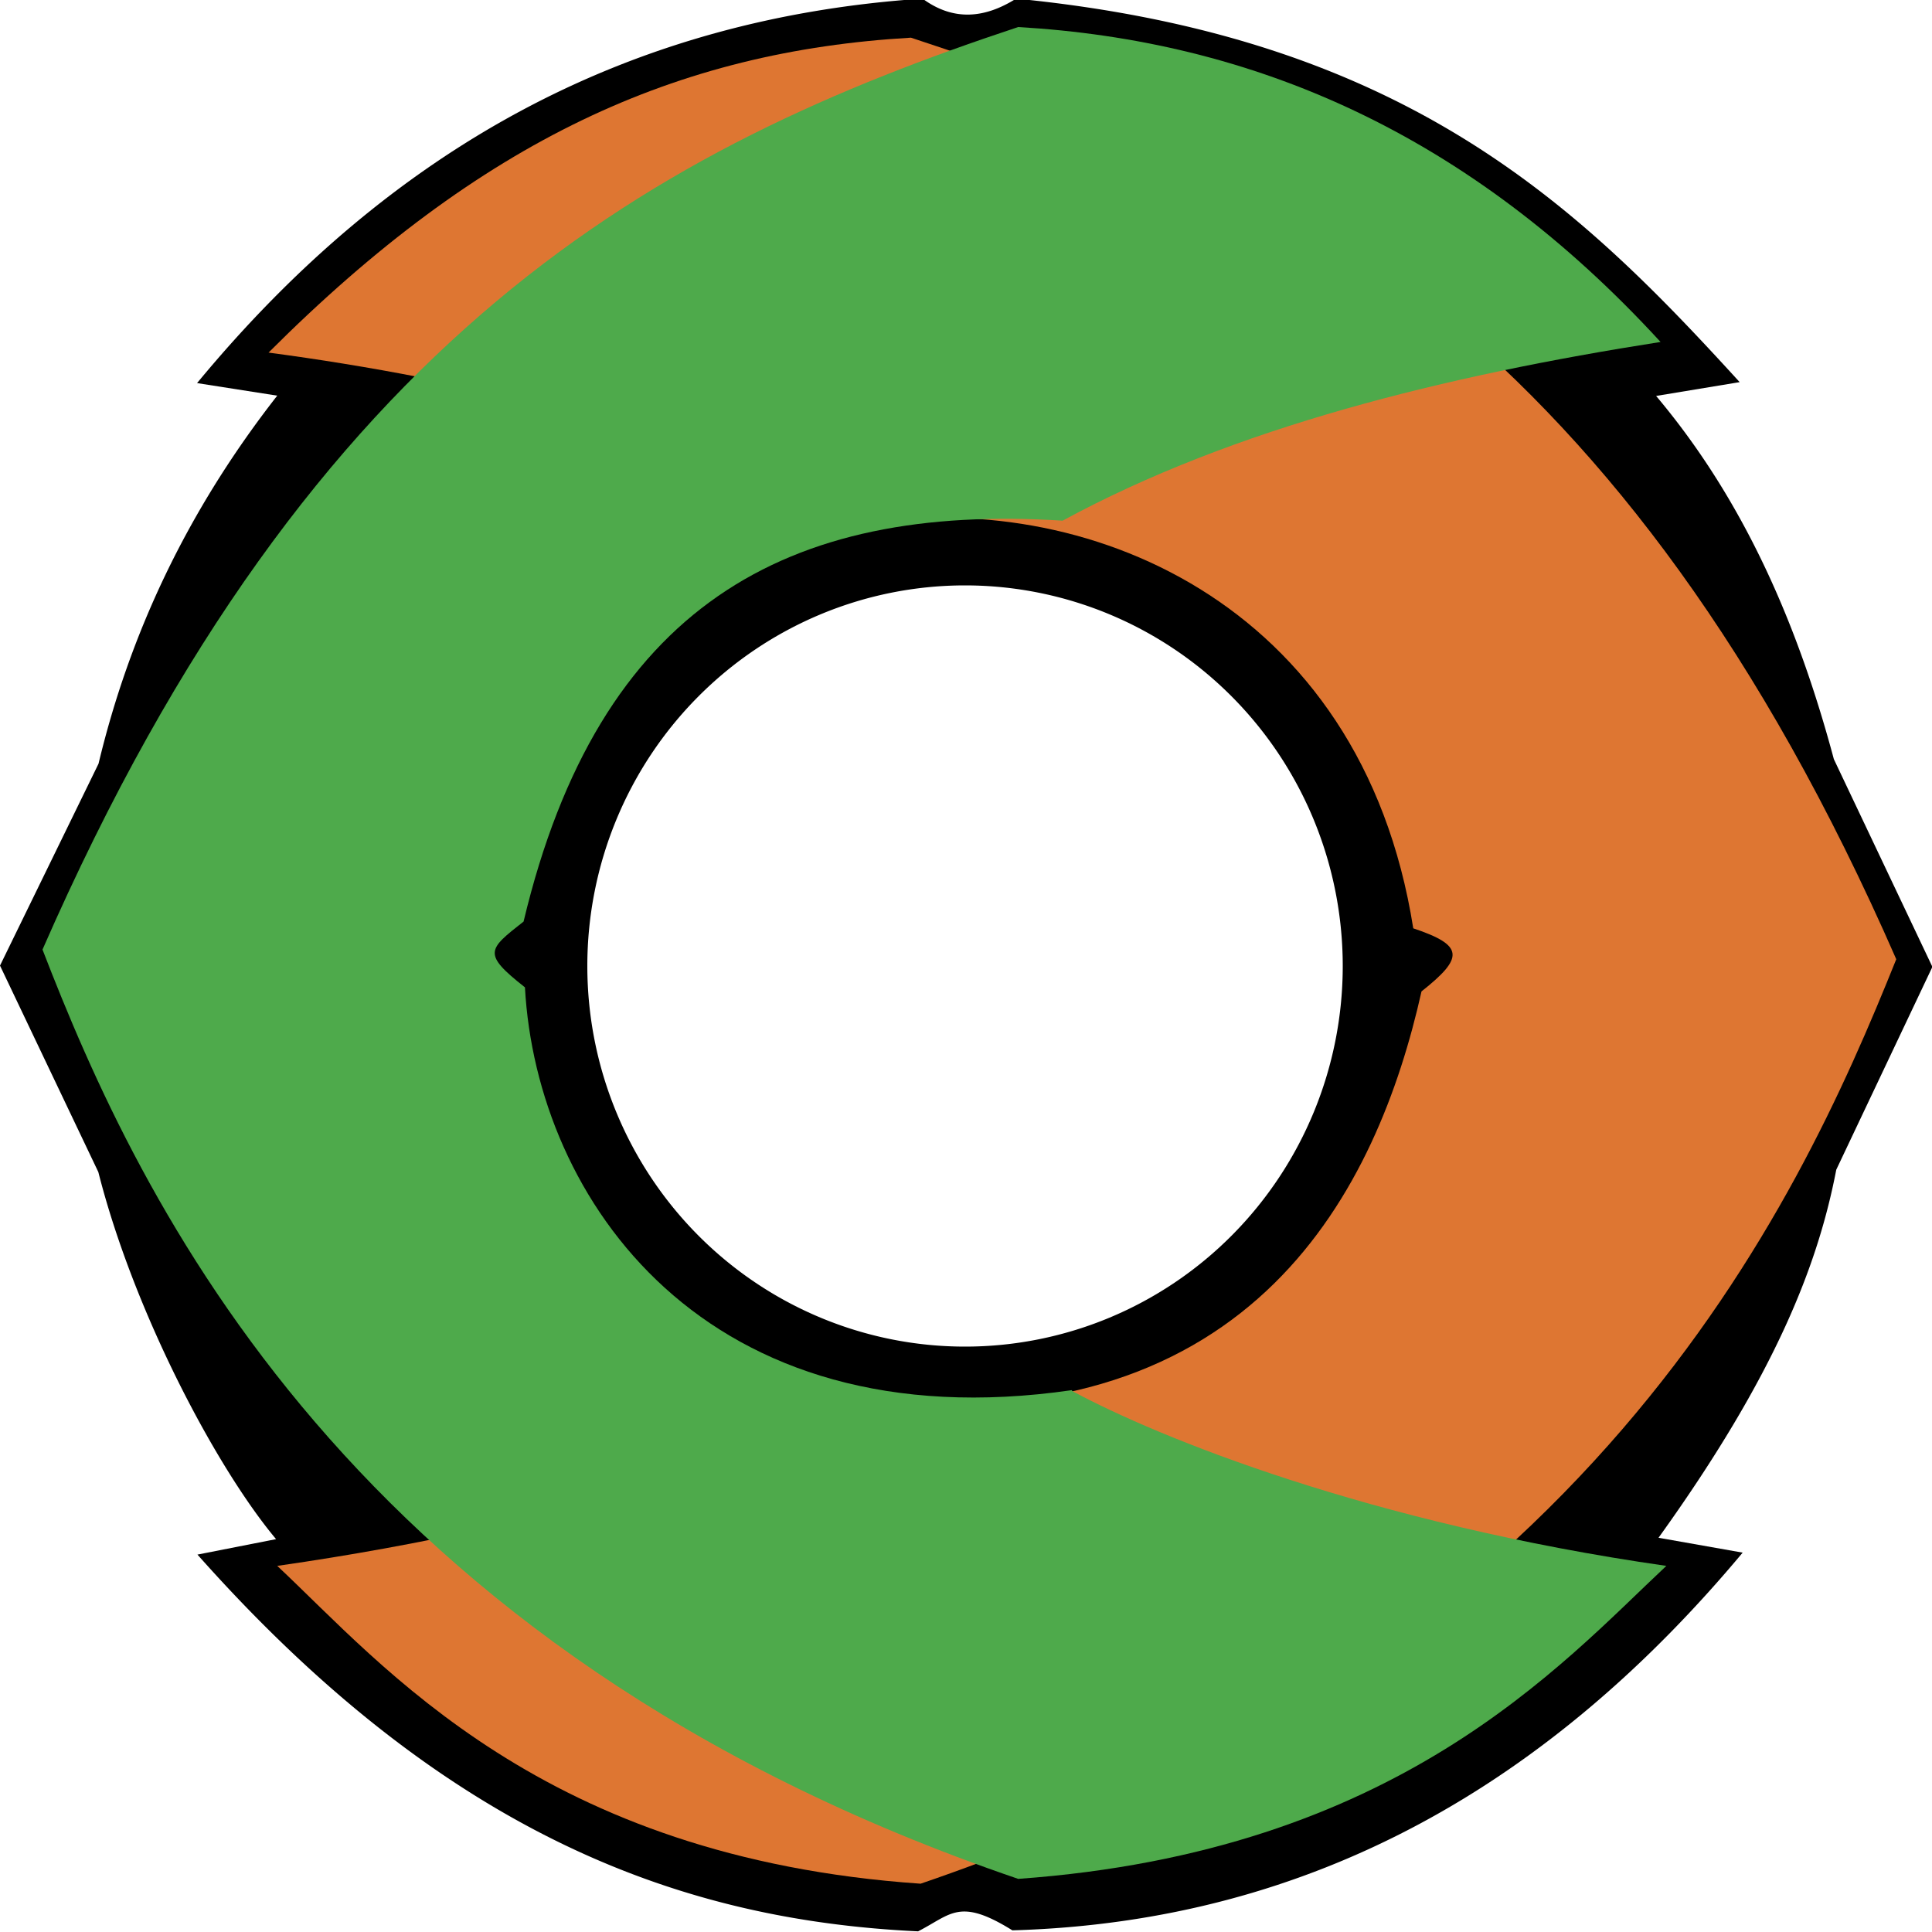 <!-- Created with Inkscape (http://www.inkscape.org/) -->
<svg id="OkBitLogo" version="1.1" viewBox="0 0 200 200" xmlns="http://www.w3.org/2000/svg">
 <path id="OkBitLogo1" d="m139 100a39.1 39.4 0 0 1 -39.1 39.4 39.1 39.4 0 0 1 -39.1 -39.4 39.1 39.4 0 0 1 39.1 -39.4 39.1 39.4 0 0 1 39.1 39.4zm-139-0.042 10.2-20.9c3.21-13.4 9.12-26.1 18.5-38.1l-8.3-1.3c20.5-24.8 45.2-37.8 75.1-39.8 3.22 2.37 6.46 2.03 9.69 0 40.4 3.97 58.3 21.5 74.9 39.7l-8.65 1.43c9.18 10.9 14.7 23.8 18.4 37.6l10.2 21.5-9.95 21c-1.87 9.7-6.18 21.1-18.4 38.1l8.71 1.54c-19.8 23.7-44.3 38.2-75.6 39.1-5.5-3.42-6.33-1.65-9.76 0.103-24-1.13-48.5-9.61-74.6-39l8.14-1.6c-6.1-7.27-14.7-23.4-18.4-38z" fill-rule="evenodd" style="paint-order:normal"/>
 <path id="OkBitLogo2" d="m90.4 145c-8.88 4.8-31 12.7-61.7 17.1 11 10.3 27.4 30.2 66.6 32.9 69.4-23.7 90.6-69.8 101-95.7-28-64-64.1-83-102-95.4-24.2 1.4-44.4 10.5-66.5 32.6 20.5 2.73 43.7 8.12 61.4 17.8 22.6-3.81 51.7 7.63 57.1 41.8 5.26 1.76 5.29 3.02 0.854 6.53-4.55 20.3-17.2 46.2-56.8 42.4z" fill="#f68338" fill-opacity=".9" fill-rule="evenodd"/>
 <path id="OkBitLogo3" d="m111 144c8.88 4.8 30.8 13.7 61.5 18.1-11 10.3-27.9 29.6-67.1 32.4-69.4-23.7-91-70.3-101-96.2 28-64 63.6-83.1 101-95.5 24.2 1.4 46.6 10.9 66.5 32.6-22.3 3.49-44.1 8.84-61.9 18.5-28.5-1.81-48 8.78-55.8 41.5-3.7 2.91-4.3 3.31 0.142 6.81 1.2 21.9 18.6 47.2 56.6 41.7z" fill="#4eaa4b" fill-rule="evenodd"/>
</svg>
